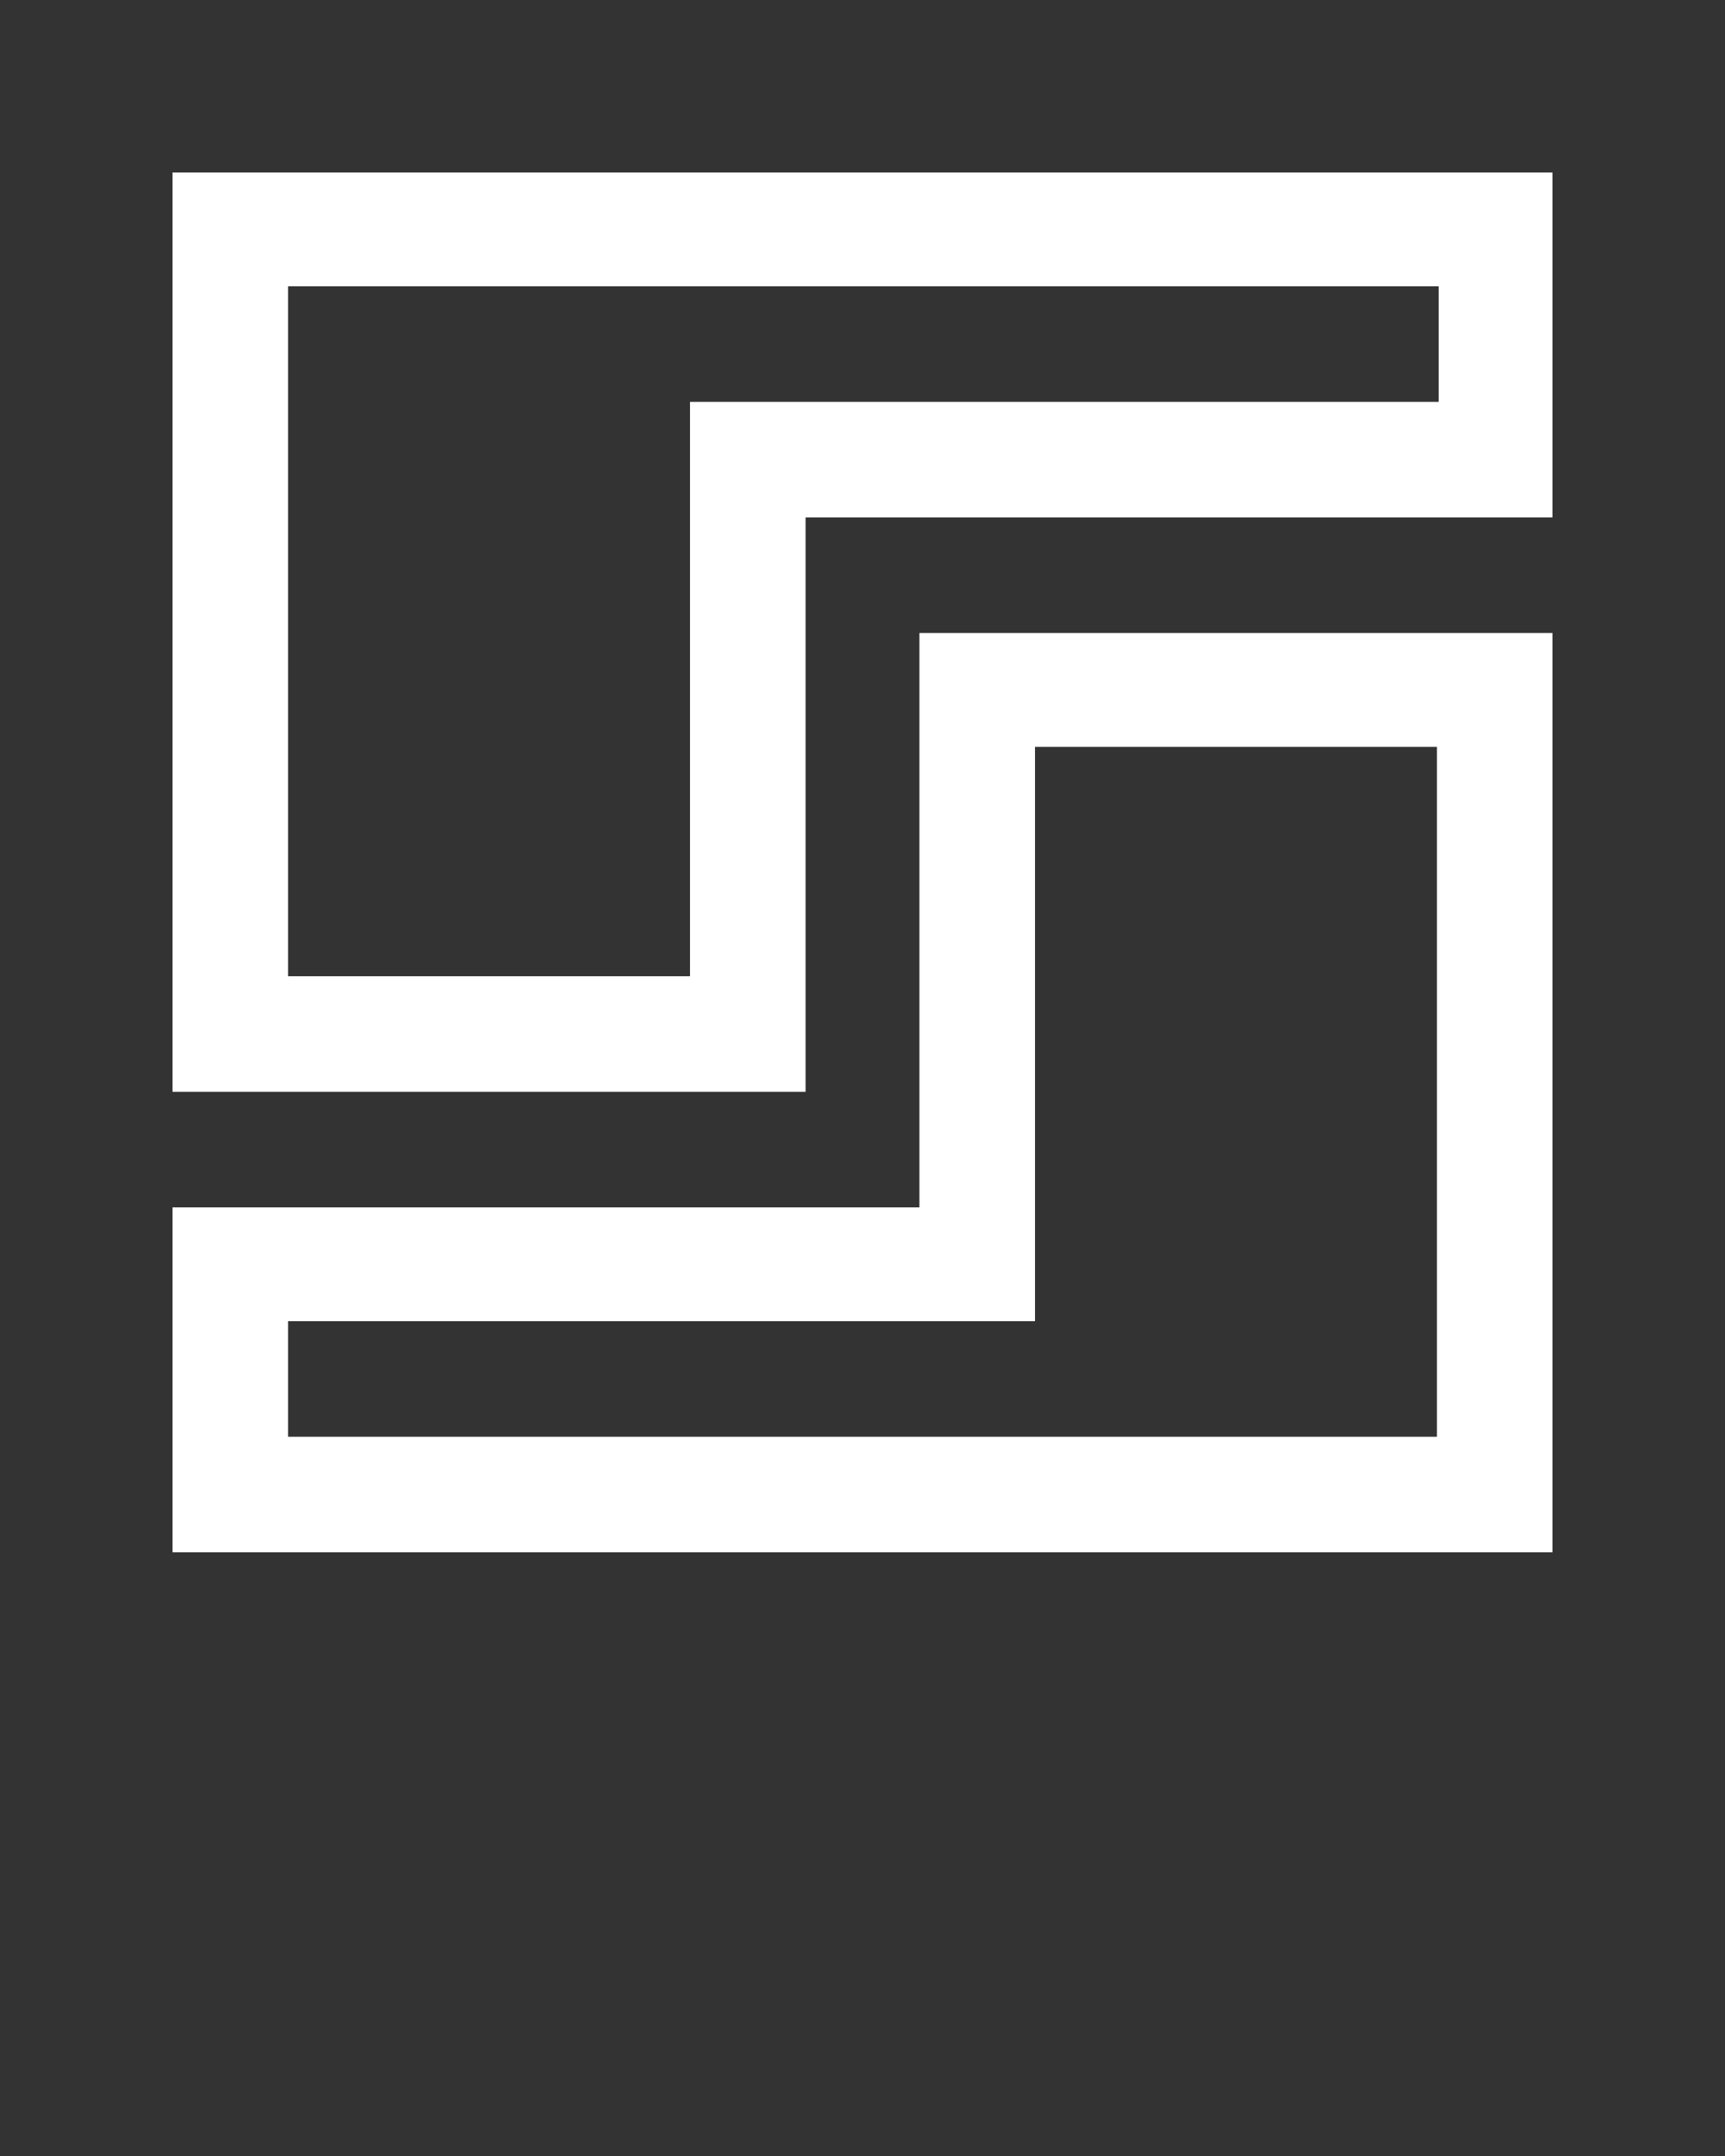 <?xml version="1.0" encoding="utf-8"?>
<!-- Generator: Adobe Illustrator 24.0.1, SVG Export Plug-In . SVG Version: 6.00 Build 0)  -->
<svg version="1.1" id="Camada_1" xmlns="http://www.w3.org/2000/svg" xmlns:xlink="http://www.w3.org/1999/xlink" x="0px" y="0px"
	 viewBox="0 0 100 125" style="enable-background:new 0 0 100 125;" xml:space="preserve">
<rect x="0" y="0" width="100" height="125" fill="#333333" stroke="none"/>
<style type="text/css">
	.st0{fill:#FFFFFF;}
</style>
<path class="st0" d="M53.3,36.7V70H10v20h80V36.7H53.3z M83.3,83.3H16.7v-6.7H60V43.3h23.3V83.3z"/>
<path class="st0" d="M10,10v53.3h36.7V30H90V10H10z M83.3,23.3H40v33.3H16.7v-40h66.7V23.3z"/>
</svg>
